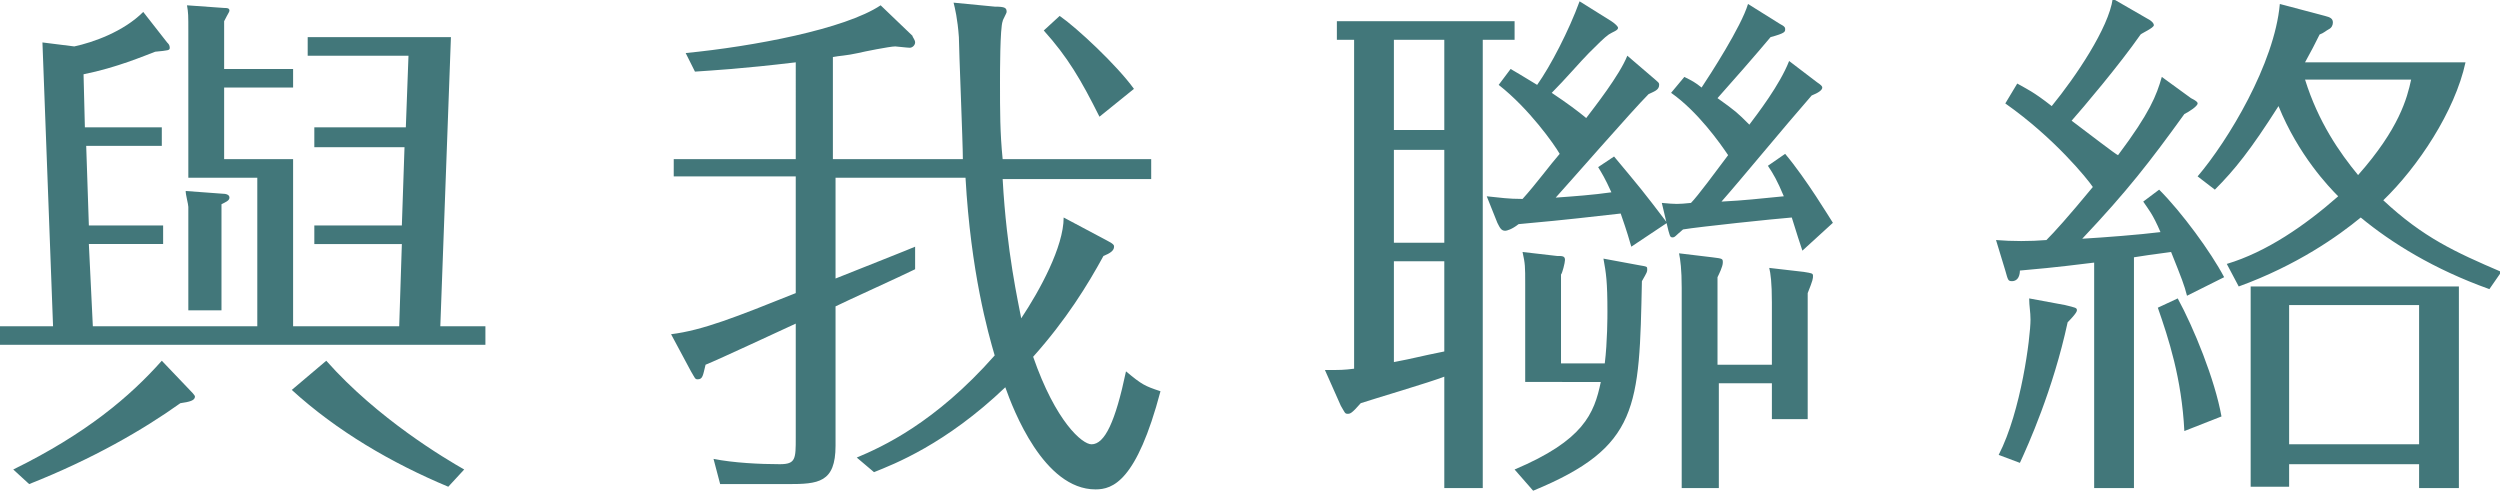 <?xml version="1.0" encoding="utf-8"?>
<!-- Generator: Adobe Illustrator 21.0.0, SVG Export Plug-In . SVG Version: 6.00 Build 0)  -->
<svg version="1.1" id="圖層_1" xmlns="http://www.w3.org/2000/svg" xmlns:xlink="http://www.w3.org/1999/xlink" x="0px" y="0px"
	 viewBox="0 0 188.5 37.1" style="enable-background:new 0 0 188.5 37.1;" xml:space="preserve">
<style type="text/css">
	.st0{fill:#42777A;}
</style>
<g>
	<g>
		<path class="st0" d="M12.2,9.6v1.4H6.5L6.7,17h5.6v1.4H6.7L7,24.6h12.4V13.4h-5.2v-11c0-1.3,0-1.4-0.1-2l2.8,0.2
			c0.2,0,0.4,0,0.4,0.2c0,0.1-0.1,0.2-0.4,0.8v3.6h5.2v1.4h-5.2V12h5.2v12.6h8l0.2-6.2h-6.6V17h6.6l0.2-5.9h-6.8V9.6h6.9l0.2-5.4
			h-7.6V2.8h10.8l-0.8,21.8h3.4V26H0v-1.4h4L3.2,3.2l2.4,0.3C7,3.2,9.3,2.4,10.8,0.9l1.8,2.3c0.1,0.1,0.2,0.2,0.2,0.4
			c0,0.2-0.1,0.2-1.1,0.3c-0.8,0.3-2.9,1.2-5.4,1.7l0.1,4H12.2z M1,35.4c5.5-2.7,8.8-5.5,11.2-8.2l2.1,2.2c0.1,0.1,0.4,0.4,0.4,0.5
			c0,0.3-0.4,0.4-1.1,0.5c-2.8,2-6.6,4.2-11.4,6.1L1,35.4z M16.7,14.6c0.4,0,0.6,0.1,0.6,0.3c0,0.2-0.2,0.3-0.6,0.5v8h-2.5v-7.8
			c0-0.2-0.2-0.9-0.2-1.2L16.7,14.6z M24.6,27.2c3.9,4.4,9,7.4,10.4,8.2l-1.2,1.3c-4.3-1.8-8.4-4.2-11.8-7.3L24.6,27.2z"/>
		<path class="st0" d="M83.4,18.1c0.6,0.3,0.6,0.4,0.6,0.5c0,0.3-0.3,0.5-0.8,0.7c-1.2,2.2-2.8,4.8-5.3,7.6c1.7,4.9,3.7,6.6,4.4,6.6
			c1,0,1.8-1.7,2.6-5.5c1.2,1,1.4,1.1,2.6,1.5c-1.8,6.8-3.6,7.4-4.9,7.4c-3.9,0-6.2-6-6.8-7.7c-4.5,4.3-8.4,5.8-9.9,6.4l-1.3-1.1
			c1.9-0.8,5.9-2.6,10.4-7.7c-0.5-1.7-1.8-6.3-2.2-13.4h-9.8v7.6c2-0.8,5.8-2.3,6-2.4v1.7c-1,0.5-5.2,2.4-6,2.8v10.5
			c0,2.8-1.3,2.9-3.6,2.9h-5.1l-0.5-1.9c1.5,0.3,3.5,0.4,5,0.4c1.2,0,1.2-0.4,1.2-2v-8.6c-1.1,0.5-5.8,2.7-6.8,3.1
			c-0.2,0.8-0.2,1.1-0.6,1.1c-0.2,0-0.2-0.1-0.5-0.6l-1.5-2.8c2.4-0.3,4.9-1.3,9.4-3.1v-8.8h-9.2V12h9.2V4.7
			c-4.2,0.5-6.2,0.6-7.6,0.7L51.7,4c5.1-0.5,12-1.8,14.7-3.6l2.4,2.3C68.8,2.8,69,3,69,3.2s-0.2,0.4-0.4,0.4c-0.2,0-1-0.1-1.1-0.1
			c-0.4,0-2.4,0.4-2.8,0.5c-0.9,0.2-1.4,0.2-1.9,0.3V12h9.8c0-1.2-0.3-8.4-0.3-9.2c-0.1-1.4-0.3-2.2-0.4-2.6L75,0.5
			c0.8,0,0.9,0.1,0.9,0.4c0,0.1-0.3,0.6-0.3,0.7c-0.2,0.5-0.2,3.9-0.2,4.6c0,2.2,0,3.8,0.2,5.8h11.2v1.5H75.6
			C75.9,19,76.8,22.9,77,24c1.4-2.1,3.2-5.4,3.2-7.6L83.4,18.1z M82.9,8.8c-1.4-2.8-2.4-4.5-4.2-6.5l1.2-1.1
			c1.3,0.9,4.3,3.7,5.6,5.5L82.9,8.8z"/>
		<path class="st0" d="M111.8,36.8h-2.9v-8.4c-1,0.4-5.4,1.7-6.3,2c-0.7,0.8-0.8,0.8-1,0.8c-0.2,0-0.2-0.1-0.5-0.6l-1.2-2.7
			c1.2,0,1.4,0,2.2-0.1V3h-1.3V1.6h13.4V3h-2.4V36.8z M108.9,3h-3.8v6.8h3.8V3z M108.9,11.3h-3.8v7h3.8V11.3z M108.9,19.7h-3.8v7.6
			c1.6-0.3,1.8-0.4,3.8-0.8V19.7z M124.8,6c0.2,0.2,0.3,0.2,0.3,0.4c0,0.4-0.4,0.5-0.8,0.7c-1.2,1.2-6,6.7-7,7.8
			c1.4-0.1,2.8-0.2,4.2-0.4c-0.5-1.1-0.7-1.4-1-1.9l1.2-0.8c2,2.4,2.1,2.5,4,5l-2.7,1.8c-0.4-1.4-0.6-1.9-0.8-2.5
			c-2.8,0.3-3.3,0.4-7.7,0.8c-0.5,0.4-0.9,0.5-1,0.5c-0.3,0-0.4-0.2-0.6-0.6l-0.8-2c1,0.1,1.6,0.2,2.7,0.2c1-1.1,2.1-2.6,2.8-3.4
			c-0.4-0.7-2.3-3.4-4.6-5.2l0.9-1.2c0.5,0.3,0.7,0.4,2,1.2c1-1.4,2.4-4.1,3.2-6.3l2.4,1.5c0.3,0.2,0.5,0.4,0.5,0.5
			c0,0.2-0.4,0.3-0.7,0.5c-0.3,0.2-0.9,0.8-1.5,1.4c-0.6,0.6-1.8,2-2.8,3c1.2,0.8,2,1.4,2.6,1.9c0.6-0.8,2.5-3.2,3.1-4.7L124.8,6z
			 M123.6,20c0.6,0.1,0.6,0.1,0.6,0.3c0,0.2,0,0.2-0.4,0.9c-0.2,9.5-0.2,12.5-8.2,15.8l-1.4-1.6c5.2-2.2,6-4.2,6.5-6.6H115v-7.4
			c0-1.3,0-1.5-0.2-2.4l2.6,0.3c0.4,0,0.6,0,0.6,0.3c0,0.2-0.2,1-0.3,1.1v6.7h3.3c0.2-1.6,0.2-3.6,0.2-3.9c0-2.3-0.1-2.9-0.3-4
			L123.6,20z M137,6.2c0.3,0.2,0.4,0.3,0.4,0.4c0,0.2-0.3,0.4-0.8,0.6c-2.1,2.4-5.3,6.3-6.8,8c1.9-0.1,2.6-0.2,4.7-0.4
			c-0.5-1.2-0.8-1.7-1.2-2.3l1.3-0.9c1.6,1.9,3.4,4.9,3.6,5.2l-2.3,2.1c-0.2-0.6-0.4-1.2-0.8-2.5c-1.3,0.1-7,0.7-8.2,0.9
			c-0.6,0.5-0.6,0.6-0.8,0.6c-0.2,0-0.2-0.2-0.3-0.5l-0.5-2.1c1.1,0.1,1.2,0.1,2.2,0c0.5-0.5,1.9-2.4,2.8-3.6
			c-0.6-0.9-2.3-3.3-4.3-4.7l1-1.2c0.6,0.3,0.8,0.4,1.3,0.8c0.6-0.9,3-4.6,3.5-6.3l2.4,1.5c0.4,0.2,0.4,0.3,0.4,0.4
			c0,0.2,0,0.3-1.1,0.6c-1,1.2-3.1,3.6-4,4.6c1.4,1,1.5,1.1,2.4,2c0.6-0.8,2.3-3,3-4.8L137,6.2z M133.6,27.4v-4.6
			c0-1.5-0.1-2.2-0.2-2.6l2.6,0.3c0.6,0.1,0.7,0.1,0.7,0.3c0,0.2,0,0.3-0.4,1.3v9.5h-2.7v-2.7h-4v7.9h-2.8V21.7
			c0-1.4-0.1-2.1-0.2-2.6l2.5,0.3c0.8,0.1,0.8,0.1,0.8,0.4c0,0.3-0.3,0.9-0.4,1.1v6.6H133.6z"/>
		<path class="st0" d="M165.2,7.4c0.4,0.2,0.5,0.3,0.5,0.4c0,0.2-0.6,0.6-1,0.8c-2.6,3.6-4.3,5.8-7.7,9.4c1.7-0.1,4.3-0.3,5.9-0.5
			c-0.6-1.4-0.9-1.7-1.3-2.3l1.2-0.9c1.7,1.7,3.9,4.7,4.9,6.6l-2.8,1.4c-0.2-0.8-0.4-1.3-1.2-3.3c-1.5,0.2-2.2,0.3-2.8,0.4v17.4h-3
			v-17c-3.2,0.4-4.5,0.5-5.6,0.6c0,0.3-0.1,0.8-0.6,0.8c-0.3,0-0.3-0.1-0.5-0.8l-0.7-2.3c1.2,0.1,2.6,0.1,3.8,0
			c0.6-0.6,1.6-1.7,3.5-4c-0.4-0.6-2.9-3.7-6.6-6.3l0.9-1.5c0.7,0.4,1.2,0.6,2.6,1.7c1.8-2.2,4.3-5.9,4.6-8.1l2.6,1.5
			c0.2,0.1,0.5,0.3,0.5,0.5c0,0.2-0.9,0.6-1,0.7c-1.6,2.3-4.4,5.6-5.2,6.5c1.2,0.9,3.4,2.6,3.5,2.6c2.4-3.2,2.9-4.5,3.3-5.9
			L165.2,7.4z M155.7,23c0.8,0.2,0.9,0.2,0.9,0.4c0,0.2-0.6,0.8-0.7,0.9c-1.1,5.1-3,9.3-3.6,10.6l-1.6-0.6c1.7-3.3,2.4-8.9,2.4-10.2
			c0-0.6-0.1-1-0.1-1.6L155.7,23z M164.2,22.5c1.2,2.2,2.8,6.1,3.3,8.9l-2.8,1.1c-0.2-4-1.2-7-2-9.3L164.2,22.5z M187.7,21.8
			c-4.2-1.5-7.4-3.5-9.7-5.4c-1.7,1.4-4.8,3.6-9.2,5.2l-0.9-1.7c3-0.9,5.9-2.9,8.4-5.1c-0.7-0.7-3-3.1-4.5-6.8
			c-2.1,3.3-3.3,4.8-4.8,6.3l-1.3-1c2.3-2.7,5.8-8.5,6.2-13l3.4,0.9c0.4,0.1,0.6,0.2,0.6,0.5c0,0.2-0.1,0.4-0.3,0.5
			s-0.4,0.3-0.7,0.4c-0.4,0.8-0.6,1.2-1.1,2.1h12.1c-0.8,3.7-3.6,7.9-6.2,10.4c3,2.8,5.4,3.9,8.9,5.4L187.7,21.8z M172.6,34.9v1.8
			h-2.9V21.6h15.7v15.2h-3v-1.8H172.6z M182.4,33.5V23h-9.8v10.5H182.4z M173.8,6c1,3.2,2.6,5.5,4,7.2c3.1-3.5,3.7-5.8,4-7.2H173.8z
			"/>
	</g>
</g>
</svg>
